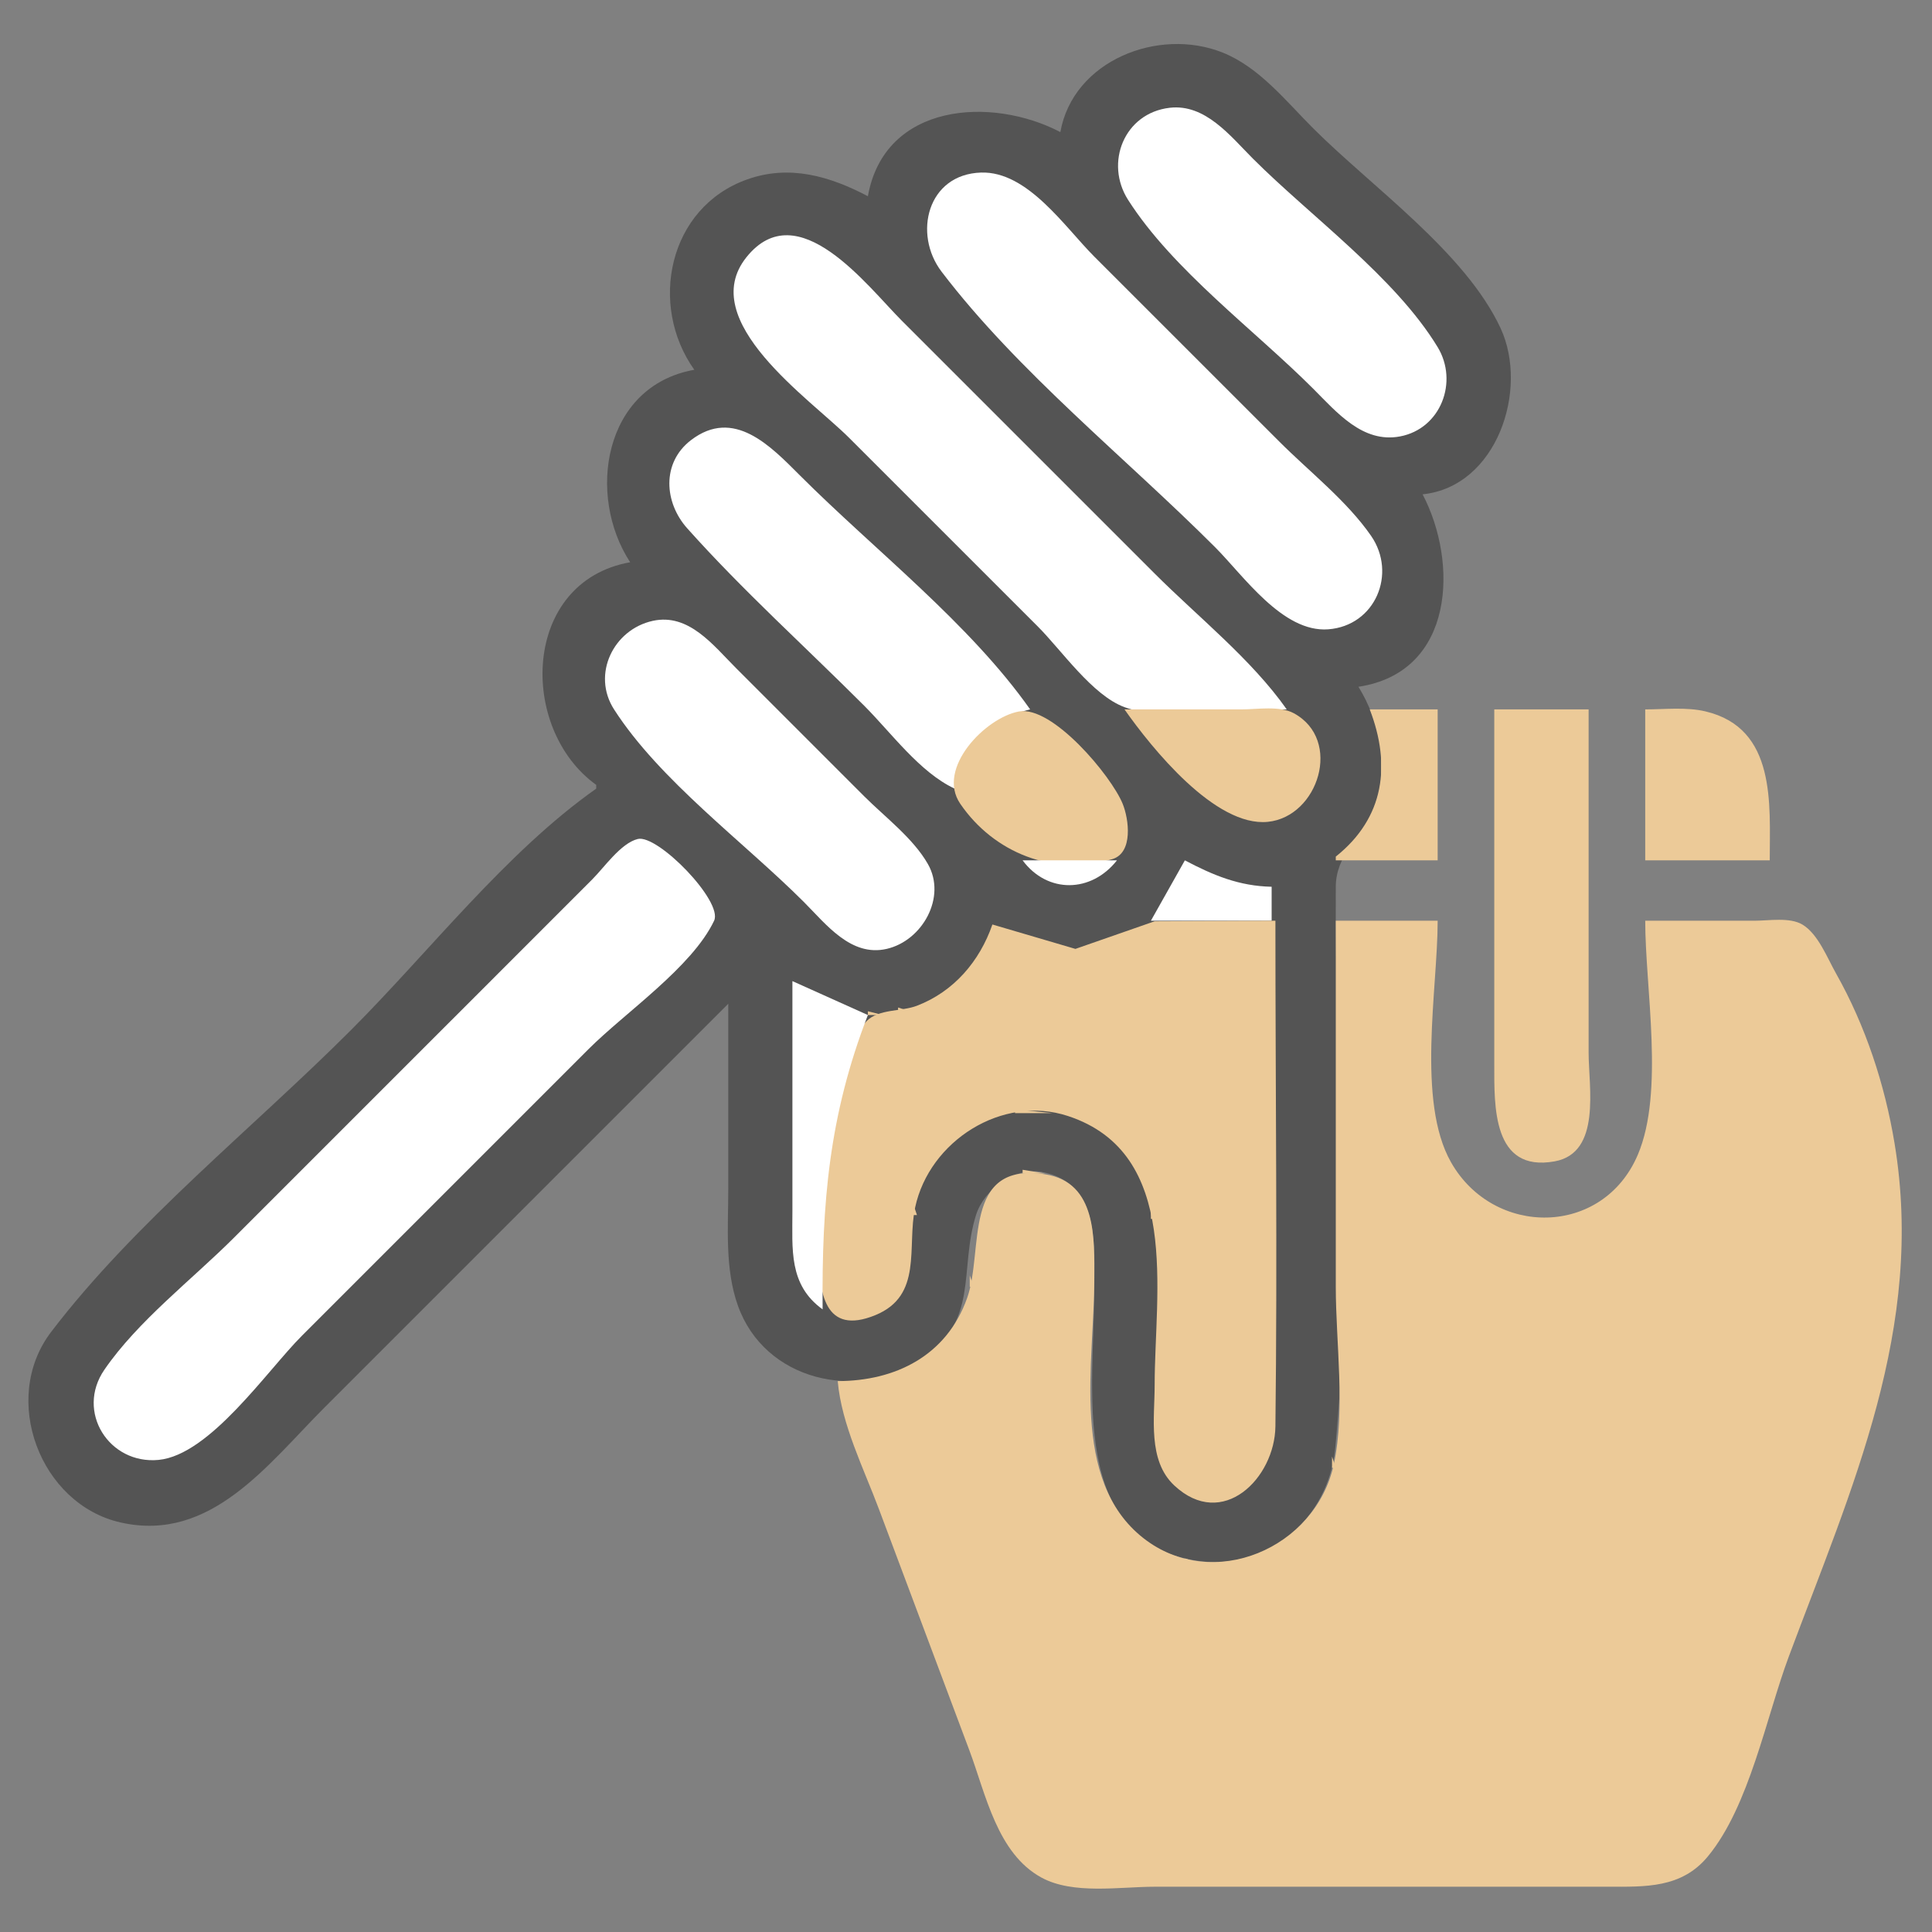 <svg width="60" height="60" viewBox="0 0 60 60" fill="none" xmlns="http://www.w3.org/2000/svg">
    <rect x="0" y="0" width="60" height="60" fill="#808080" stroke="none"/>
    <path d="M32.93 4.102C30.806 2.989 27.473 3.18 26.953 6.094C25.777 5.475 24.525 5.102 23.203 5.572C20.745 6.447 20.139 9.483 21.562 11.484C18.733 11.989 18.213 15.384 19.57 17.461C16.199 18.062 16.092 22.632 18.516 24.375V24.492C15.712 26.467 13.325 29.565 10.898 31.992C7.865 35.026 4.184 37.957 1.586 41.367C0.006 43.441 1.24 46.719 3.75 47.283C6.551 47.913 8.324 45.465 10.078 43.711L22.617 31.172V36.914C22.617 38.113 22.506 39.396 22.916 40.547C23.746 42.878 26.613 43.531 28.593 42.24C30.431 41.042 29.773 39.451 30.311 37.734C30.557 36.948 31.5 36.241 32.344 36.395C34.173 36.728 33.984 38.679 33.984 40.078C33.984 43.055 33.153 47.943 37.266 48.482C39.44 48.767 41.253 47.114 41.464 45C42.035 39.292 41.445 33.278 41.484 27.539C41.491 26.546 42.232 26.055 42.62 25.195C43.177 23.959 42.878 22.447 42.188 21.328C45.193 20.876 45.285 17.452 44.18 15.352C46.491 15.114 47.484 12.098 46.603 10.195C45.512 7.842 42.6 5.803 40.781 3.984C39.933 3.137 39.11 2.089 37.969 1.632C35.979 0.837 33.326 1.878 32.93 4.102Z" fill="#545454"/>
    <path d="M36.328 3.347C34.912 3.51 34.299 5.059 35.036 6.211C36.424 8.384 38.958 10.247 40.781 12.07C41.512 12.801 42.32 13.771 43.477 13.554C44.751 13.314 45.297 11.851 44.648 10.781C43.328 8.608 40.704 6.72 38.906 4.922C38.213 4.228 37.432 3.219 36.328 3.347ZM30.469 5.359C28.8 5.41 28.349 7.265 29.242 8.438C31.613 11.55 34.966 14.224 37.734 16.992C38.617 17.875 39.833 19.651 41.25 19.544C42.715 19.433 43.388 17.809 42.58 16.641C41.829 15.555 40.658 14.643 39.727 13.711L33.984 7.969C33.066 7.05 31.914 5.314 30.469 5.359ZM39.961 22.031C38.863 20.472 37.208 19.161 35.859 17.812L28.008 9.961C26.94 8.893 24.775 5.995 23.18 7.99C21.599 9.968 25.163 12.389 26.367 13.594L32.227 19.453C32.971 20.197 33.921 21.591 34.922 21.961C36.276 22.46 38.517 22.031 39.961 22.031ZM29.648 24.492C29.779 23.215 30.787 22.318 31.992 22.031C30.108 19.357 27.159 17.081 24.844 14.766C23.933 13.855 22.79 12.648 21.458 13.67C20.537 14.377 20.631 15.611 21.341 16.406C23.06 18.331 25.011 20.089 26.836 21.914C27.677 22.755 28.563 23.986 29.648 24.492ZM20.273 19.281C19.051 19.549 18.37 20.943 19.07 22.031C20.49 24.241 23.102 26.149 24.961 28.008C25.653 28.7 26.427 29.726 27.539 29.468C28.649 29.211 29.4 27.86 28.818 26.836C28.361 26.032 27.485 25.375 26.836 24.727L22.852 20.742C22.152 20.043 21.392 19.036 20.273 19.281Z" fill="white"/>
    <path d="M31.641 22.096C30.6 22.291 29.071 23.861 29.821 24.961C30.86 26.483 32.719 27.233 34.544 26.681C35.2 26.483 35.059 25.436 34.865 24.961C34.508 24.087 32.677 21.901 31.641 22.096Z" fill="#ECCA98"/>
    <path d="M34.922 22.031C35.765 23.229 37.74 25.689 39.375 25.523C40.945 25.364 41.699 22.977 40.184 22.152C39.74 21.909 39.044 22.031 38.555 22.031H34.922ZM42.539 22.031C43.2 23.748 43.004 25.391 41.484 26.602V26.719H44.648V22.031H42.539ZM46.406 22.031V27.539V30.293V33.047C46.406 34.351 46.345 36.417 48.281 36.067C49.739 35.803 49.336 33.762 49.336 32.695V27.363V22.031H46.406ZM51.094 22.031V26.719H54.961C54.961 24.975 55.173 22.619 52.969 22.094C52.374 21.952 51.702 22.031 51.094 22.031Z" fill="#ECCA98"/>
    <path d="M42.891 23.32V24.258H43.008L42.891 23.32Z" fill="#ECCA98"/>
    <path d="M19.805 26.056C19.28 26.187 18.766 26.937 18.398 27.305L15.352 30.352L7.266 38.438C5.966 39.737 4.282 41.022 3.241 42.539C2.344 43.845 3.39 45.484 4.922 45.339C6.519 45.188 8.296 42.563 9.375 41.484L18.281 32.578C19.412 31.447 21.491 30.037 22.177 28.594C22.463 27.993 20.423 25.902 19.805 26.056Z" fill="white"/>
    <path d="M31.758 26.719C32.533 27.759 33.891 27.733 34.688 26.719H31.758ZM36.797 26.719L35.742 28.594H39.492V27.539C38.478 27.518 37.681 27.184 36.797 26.719Z" fill="white"/>
    <path d="M30.82 28.711C30.424 29.853 29.624 30.793 28.477 31.234C27.999 31.418 27.296 31.328 26.918 31.707C26.482 32.143 26.309 33.054 26.151 33.633C25.678 35.357 25.427 37.119 25.43 38.906C25.432 40.131 25.599 41.494 27.187 40.842C28.67 40.233 28.159 38.723 28.42 37.5C28.863 35.428 31.13 33.991 33.164 34.658C36.688 35.814 35.859 40.128 35.859 43.008C35.859 44.033 35.637 45.356 36.468 46.132C37.969 47.536 39.59 45.906 39.609 44.297C39.672 39.064 39.609 33.827 39.609 28.594L35.859 28.611L33.398 29.469L30.82 28.711ZM41.484 28.594V39.961C41.484 41.703 41.787 43.765 41.424 45.469C40.866 48.082 37.666 49.461 35.508 47.767C33.219 45.97 33.984 42.3 33.984 39.727C33.984 38.493 34.079 36.723 32.461 36.47C29.861 36.064 30.561 38.836 30.035 40.312C29.398 42.104 27.808 42.89 26.016 42.891C26.134 44.242 26.828 45.613 27.299 46.875L30.111 54.375C30.616 55.729 30.971 57.563 32.344 58.31C33.328 58.846 34.775 58.594 35.859 58.594H43.711H49.922C51.092 58.594 52.218 58.648 53.04 57.652C54.331 56.088 54.849 53.333 55.553 51.445C57.509 46.197 59.787 41.24 58.837 35.508C58.535 33.679 57.934 31.852 57.021 30.234C56.751 29.757 56.465 29.007 55.977 28.714C55.583 28.478 54.933 28.594 54.492 28.594H51.094C51.094 30.699 51.693 33.906 50.865 35.859C49.779 38.418 46.386 38.428 45.062 36.094C43.988 34.199 44.648 30.715 44.648 28.594H41.484Z" fill="#ECCA98"/>
    <path d="M32.93 29.414V29.531H33.516L32.93 29.414Z" fill="#ECCA98"/>
    <path d="M24.609 30.469V37.617C24.609 38.796 24.489 39.901 25.547 40.664C25.52 37.369 25.743 34.643 26.953 31.523L24.609 30.469Z" fill="white"/>
    <path d="M27.891 31.289V31.406H28.242L27.891 31.289ZM26.953 31.406V31.523H27.422L26.953 31.406Z" fill="#ECCA98"/>
    <path d="M31.523 34.453V34.57H32.695L31.523 34.453Z" fill="#ECCA98"/>
    <path d="M31.758 36.328V36.445H32.461L31.758 36.328ZM28.359 37.383V37.734H28.477L28.359 37.383ZM35.742 37.5V37.852H35.859L35.742 37.5ZM30.117 39.609V39.961H30.234L30.117 39.609Z" fill="#ECCA98"/>
    <path d="M41.367 45.234V45.586H41.484L41.367 45.234ZM36.797 48.398V48.516H37.148L36.797 48.398Z" fill="#ECCA98"/>
</svg>